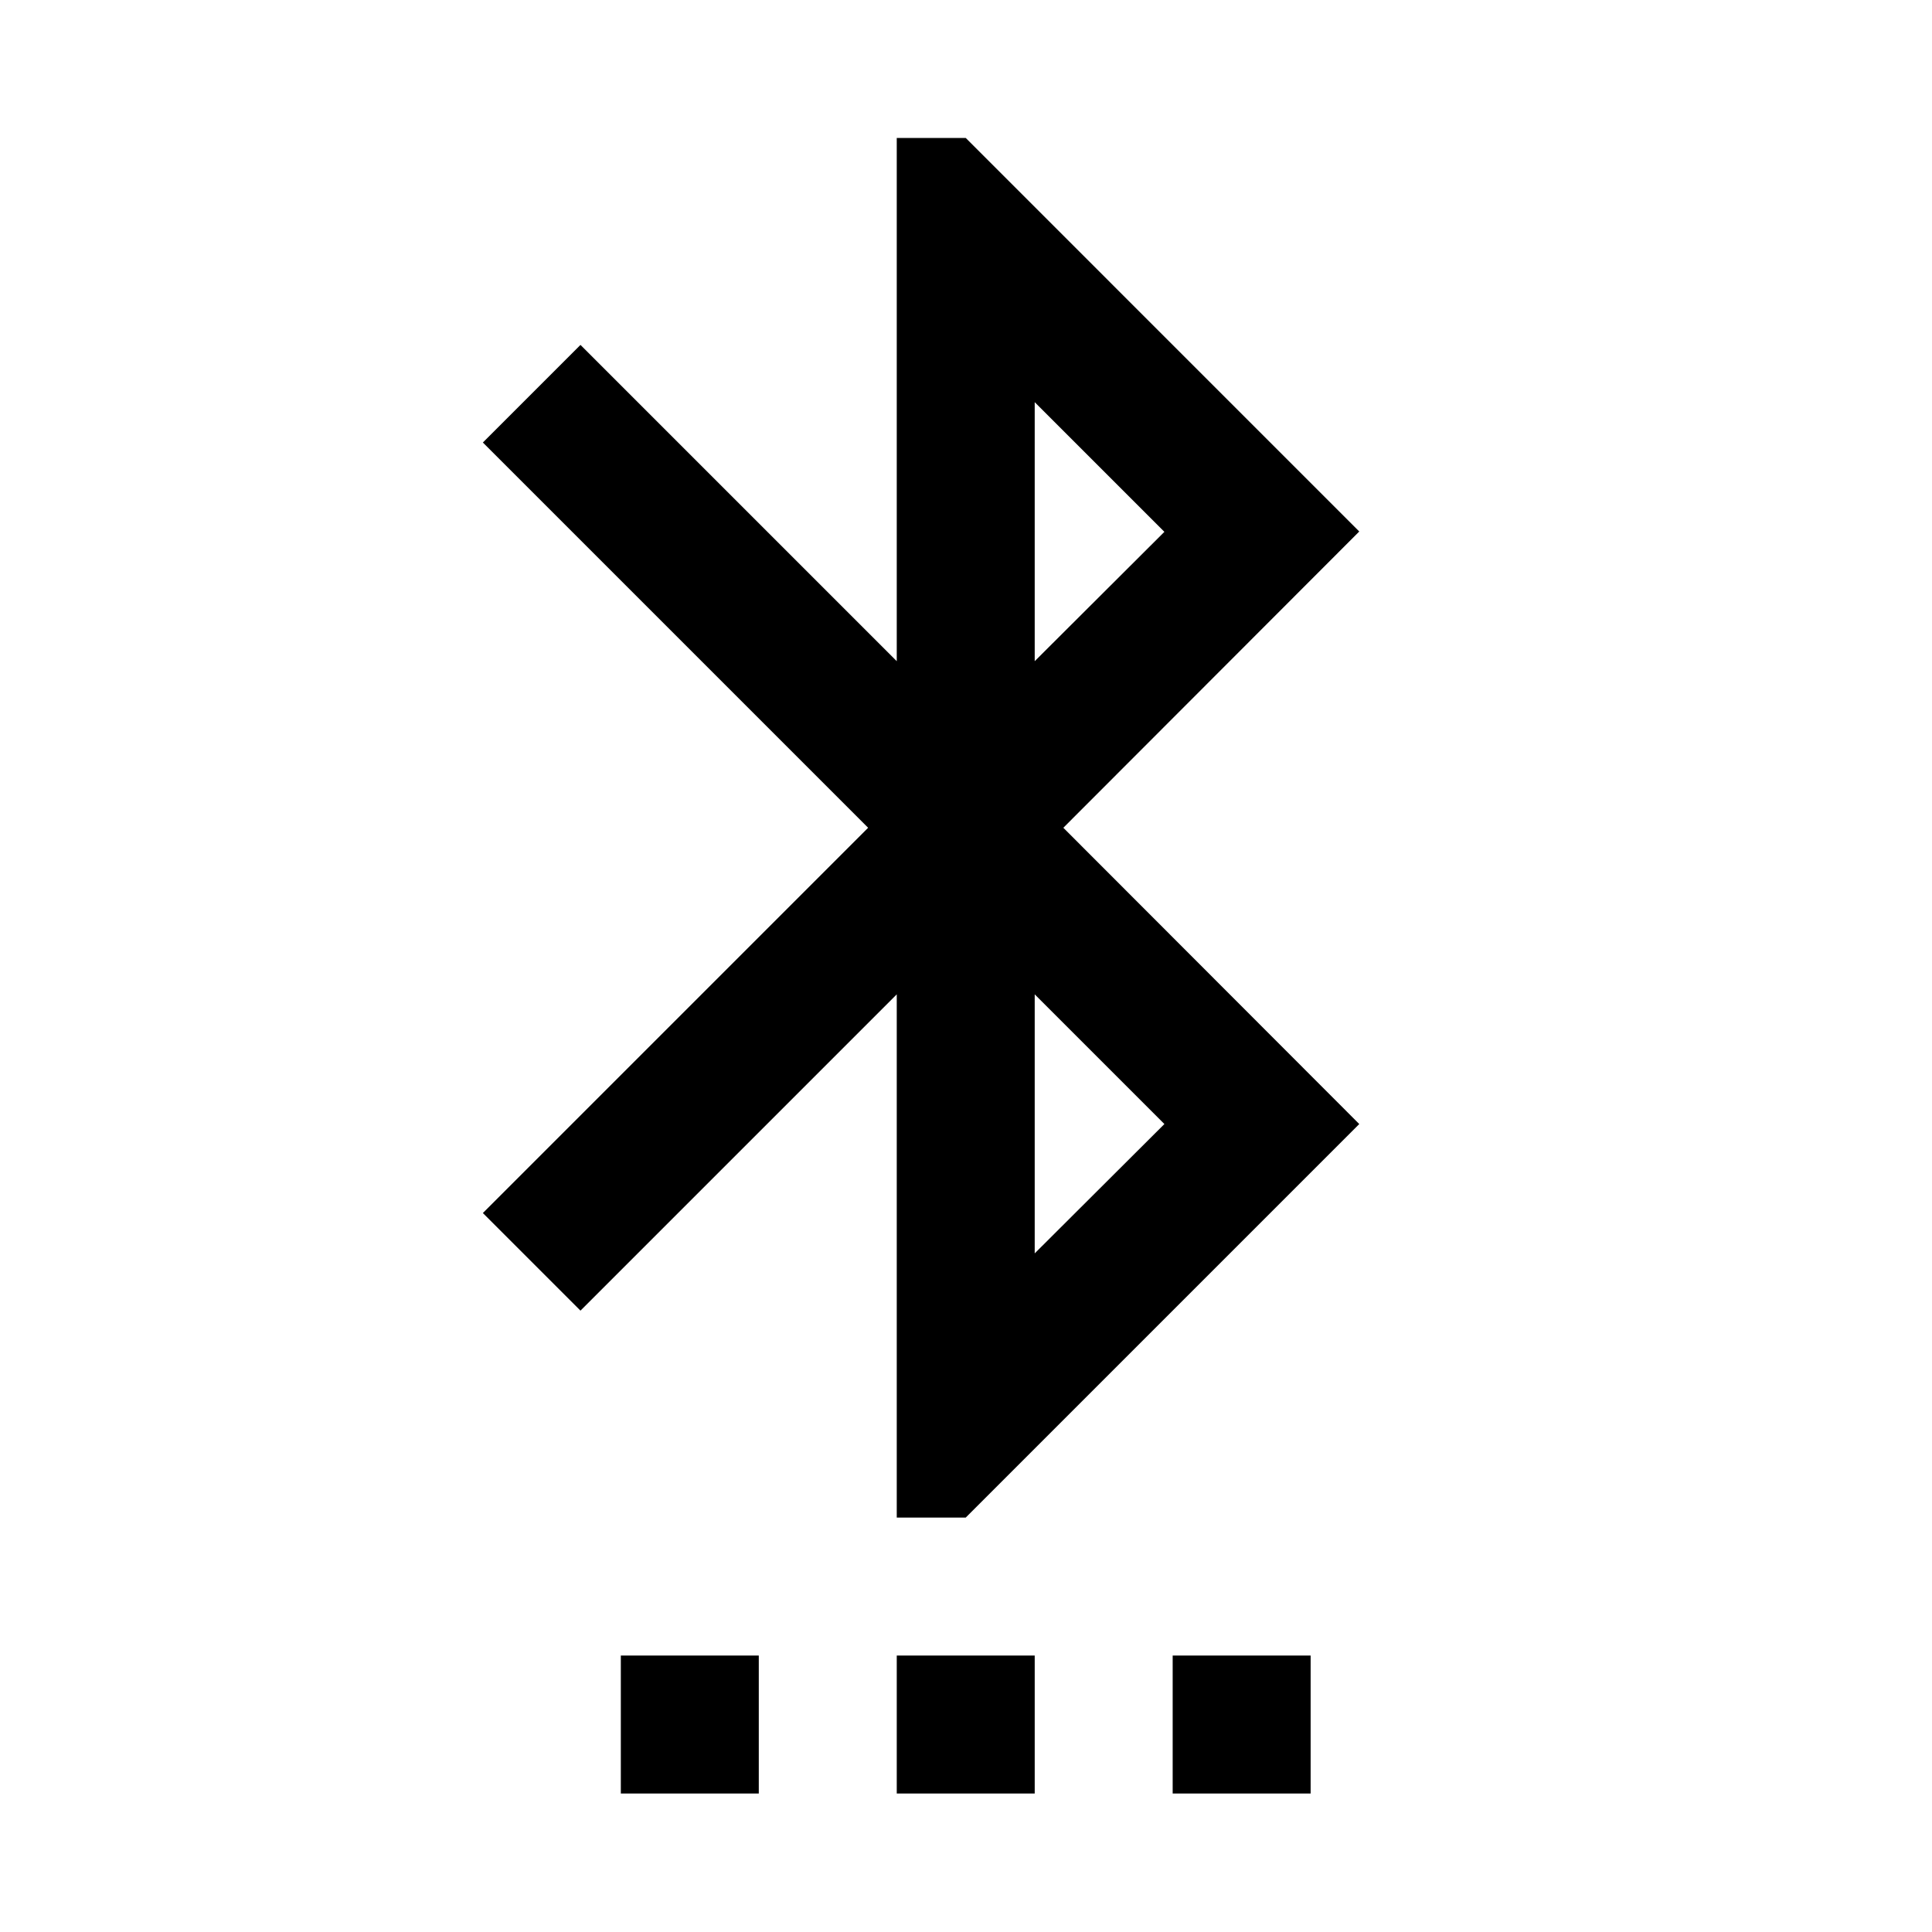 <svg viewBox="0 0 1195 1195" xmlns="http://www.w3.org/2000/svg"><path d="M554.666 1109.333H640V1024h-85.333v85.333zm-170.666 0h85.333V1024H384v85.333zm341.333 0h85.333V1024h-85.333v85.333zm115.413-780.587L597.333 85.333h-42.667V408.96L359.04 213.333l-60.373 60.373L536.96 511.999 298.666 750.292l60.373 60.373 195.627-195.627v323.627h42.667l243.413-243.413-183.04-183.253 183.04-183.253zm-200.746-80l80.213 80.213-80.213 80V248.746zm80.213 446.507l-80.213 80V615.04l80.213 80.213z"/></svg>